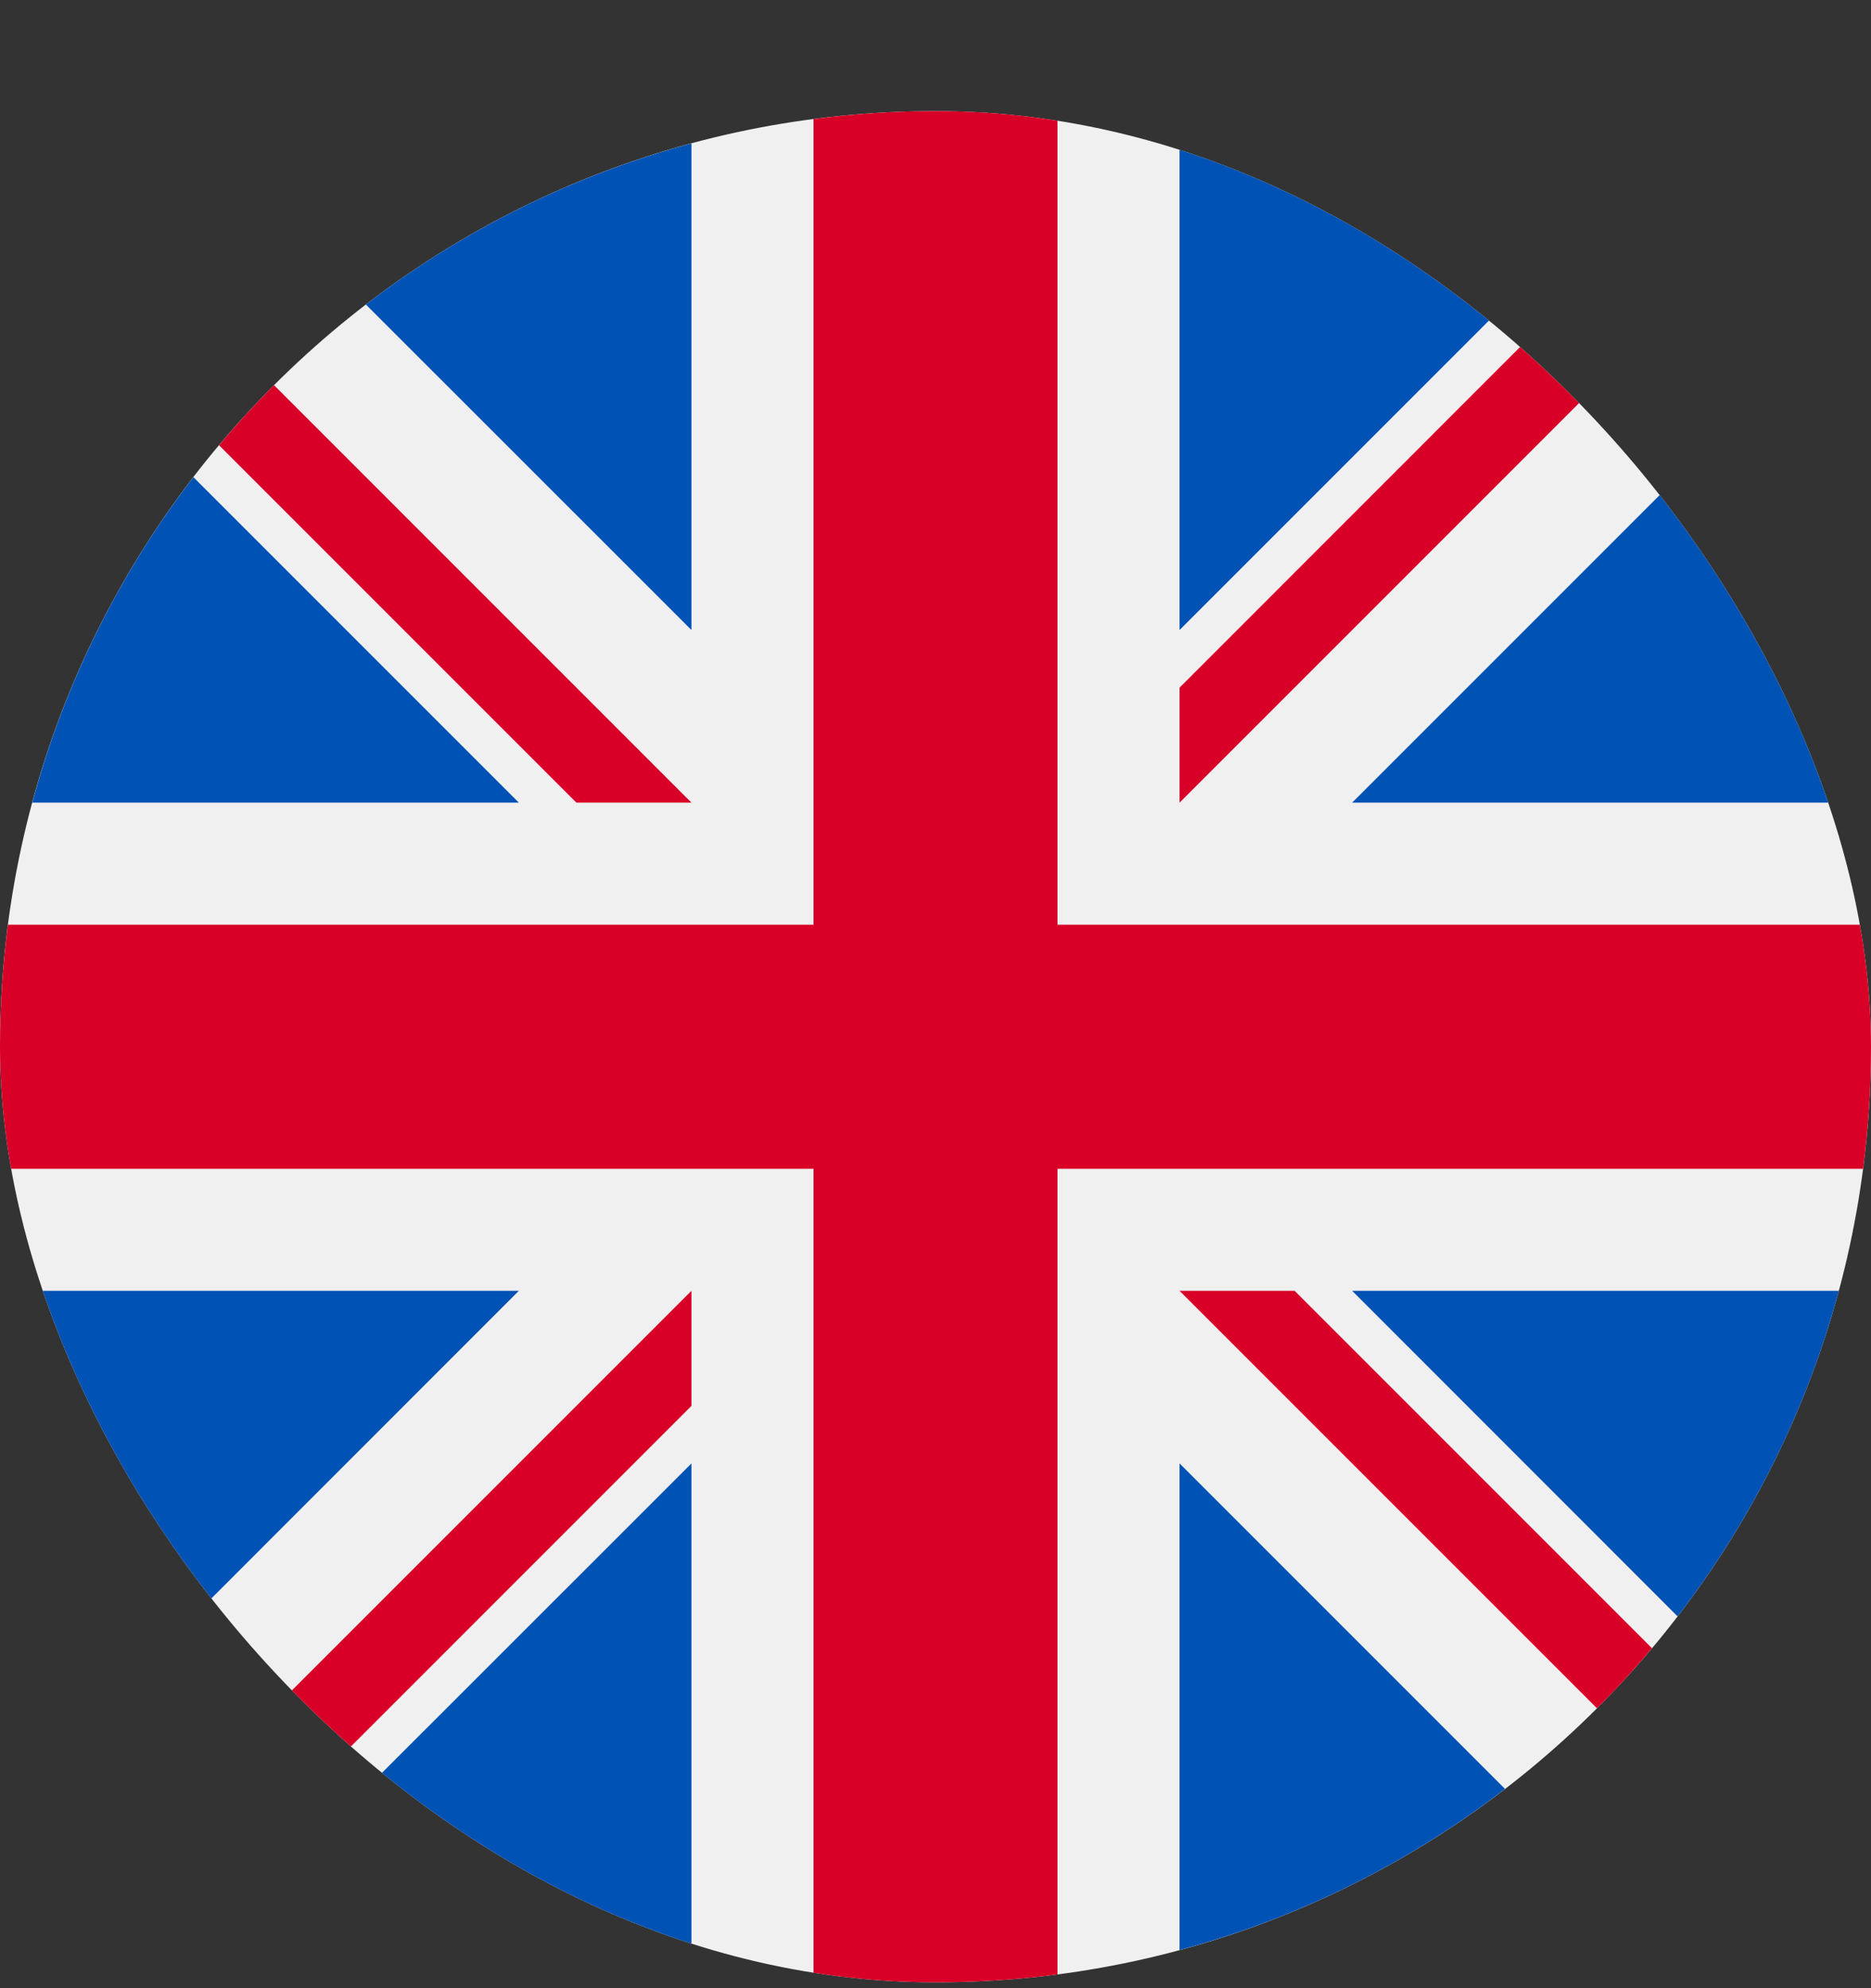 <svg width="16" height="17" viewBox="0 0 16 17" fill="none" xmlns="http://www.w3.org/2000/svg">
<rect x="0" y="0" width="16" height="17" fill="#333333" stroke="none"/>
<g clip-path="url(#clip0_1_2881)">
<g clip-path="url(#clip1_1_2881)">
<g clip-path="url(#clip2_1_2881)">
<path d="M8 16.95C12.418 16.95 16 13.368 16 8.95C16 4.532 12.418 0.95 8 0.95C3.582 0.95 0 4.532 0 8.95C0 13.368 3.582 16.95 8 16.95Z" fill="#F0F0F0"/>
<path d="M1.654 4.08C1.025 4.897 0.552 5.84 0.276 6.863H4.437L1.654 4.08Z" fill="#0052B4"/>
<path d="M15.725 6.863C15.449 5.84 14.975 4.897 14.346 4.08L11.563 6.863H15.725Z" fill="#0052B4"/>
<path d="M0.276 11.037C0.552 12.061 1.025 13.003 1.654 13.821L4.437 11.037H0.276Z" fill="#0052B4"/>
<path d="M12.87 2.604C12.053 1.975 11.111 1.502 10.087 1.226V5.387L12.87 2.604Z" fill="#0052B4"/>
<path d="M3.129 15.296C3.947 15.925 4.889 16.398 5.913 16.674V12.513L3.129 15.296Z" fill="#0052B4"/>
<path d="M5.913 1.226C4.889 1.502 3.947 1.975 3.129 2.604L5.913 5.387V1.226Z" fill="#0052B4"/>
<path d="M10.087 16.674C11.111 16.398 12.053 15.925 12.87 15.296L10.087 12.513V16.674Z" fill="#0052B4"/>
<path d="M11.563 11.037L14.346 13.821C14.975 13.003 15.449 12.061 15.725 11.037H11.563Z" fill="#0052B4"/>
<path d="M15.932 7.907H9.044H9.043V1.018C8.702 0.973 8.354 0.95 8 0.95C7.646 0.95 7.298 0.973 6.957 1.018V7.907V7.907H0.068C0.023 8.248 0 8.597 0 8.95C0 9.304 0.023 9.652 0.068 9.994H6.956H6.957V16.883C7.298 16.927 7.646 16.95 8 16.95C8.354 16.95 8.702 16.927 9.043 16.883V9.994V9.994H15.932C15.977 9.652 16 9.304 16 8.95C16 8.597 15.977 8.248 15.932 7.907Z" fill="#D80027"/>
<path d="M10.087 11.037L13.657 14.607C13.821 14.443 13.978 14.271 14.127 14.093L11.071 11.037H10.087V11.037Z" fill="#D80027"/>
<path d="M5.913 11.037H5.913L2.343 14.607C2.507 14.771 2.679 14.928 2.857 15.077L5.913 12.021V11.037Z" fill="#D80027"/>
<path d="M5.913 6.863V6.863L2.343 3.293C2.179 3.458 2.022 3.629 1.873 3.807L4.929 6.863L5.913 6.863Z" fill="#D80027"/>
<path d="M10.087 6.863L13.657 3.293C13.493 3.129 13.321 2.973 13.143 2.823L10.087 5.88V6.863Z" fill="#D80027"/>
</g>
</g>
</g>
<defs>
<clipPath id="clip0_1_2881">
<rect y="0.95" width="16" height="16" rx="8" fill="white"/>
</clipPath>
<clipPath id="clip1_1_2881">
<rect width="16" height="16" fill="white" transform="translate(0 0.95)"/>
</clipPath>
<clipPath id="clip2_1_2881">
<rect width="16" height="16" fill="white" transform="translate(0 0.95)"/>
</clipPath>
</defs>
</svg>
